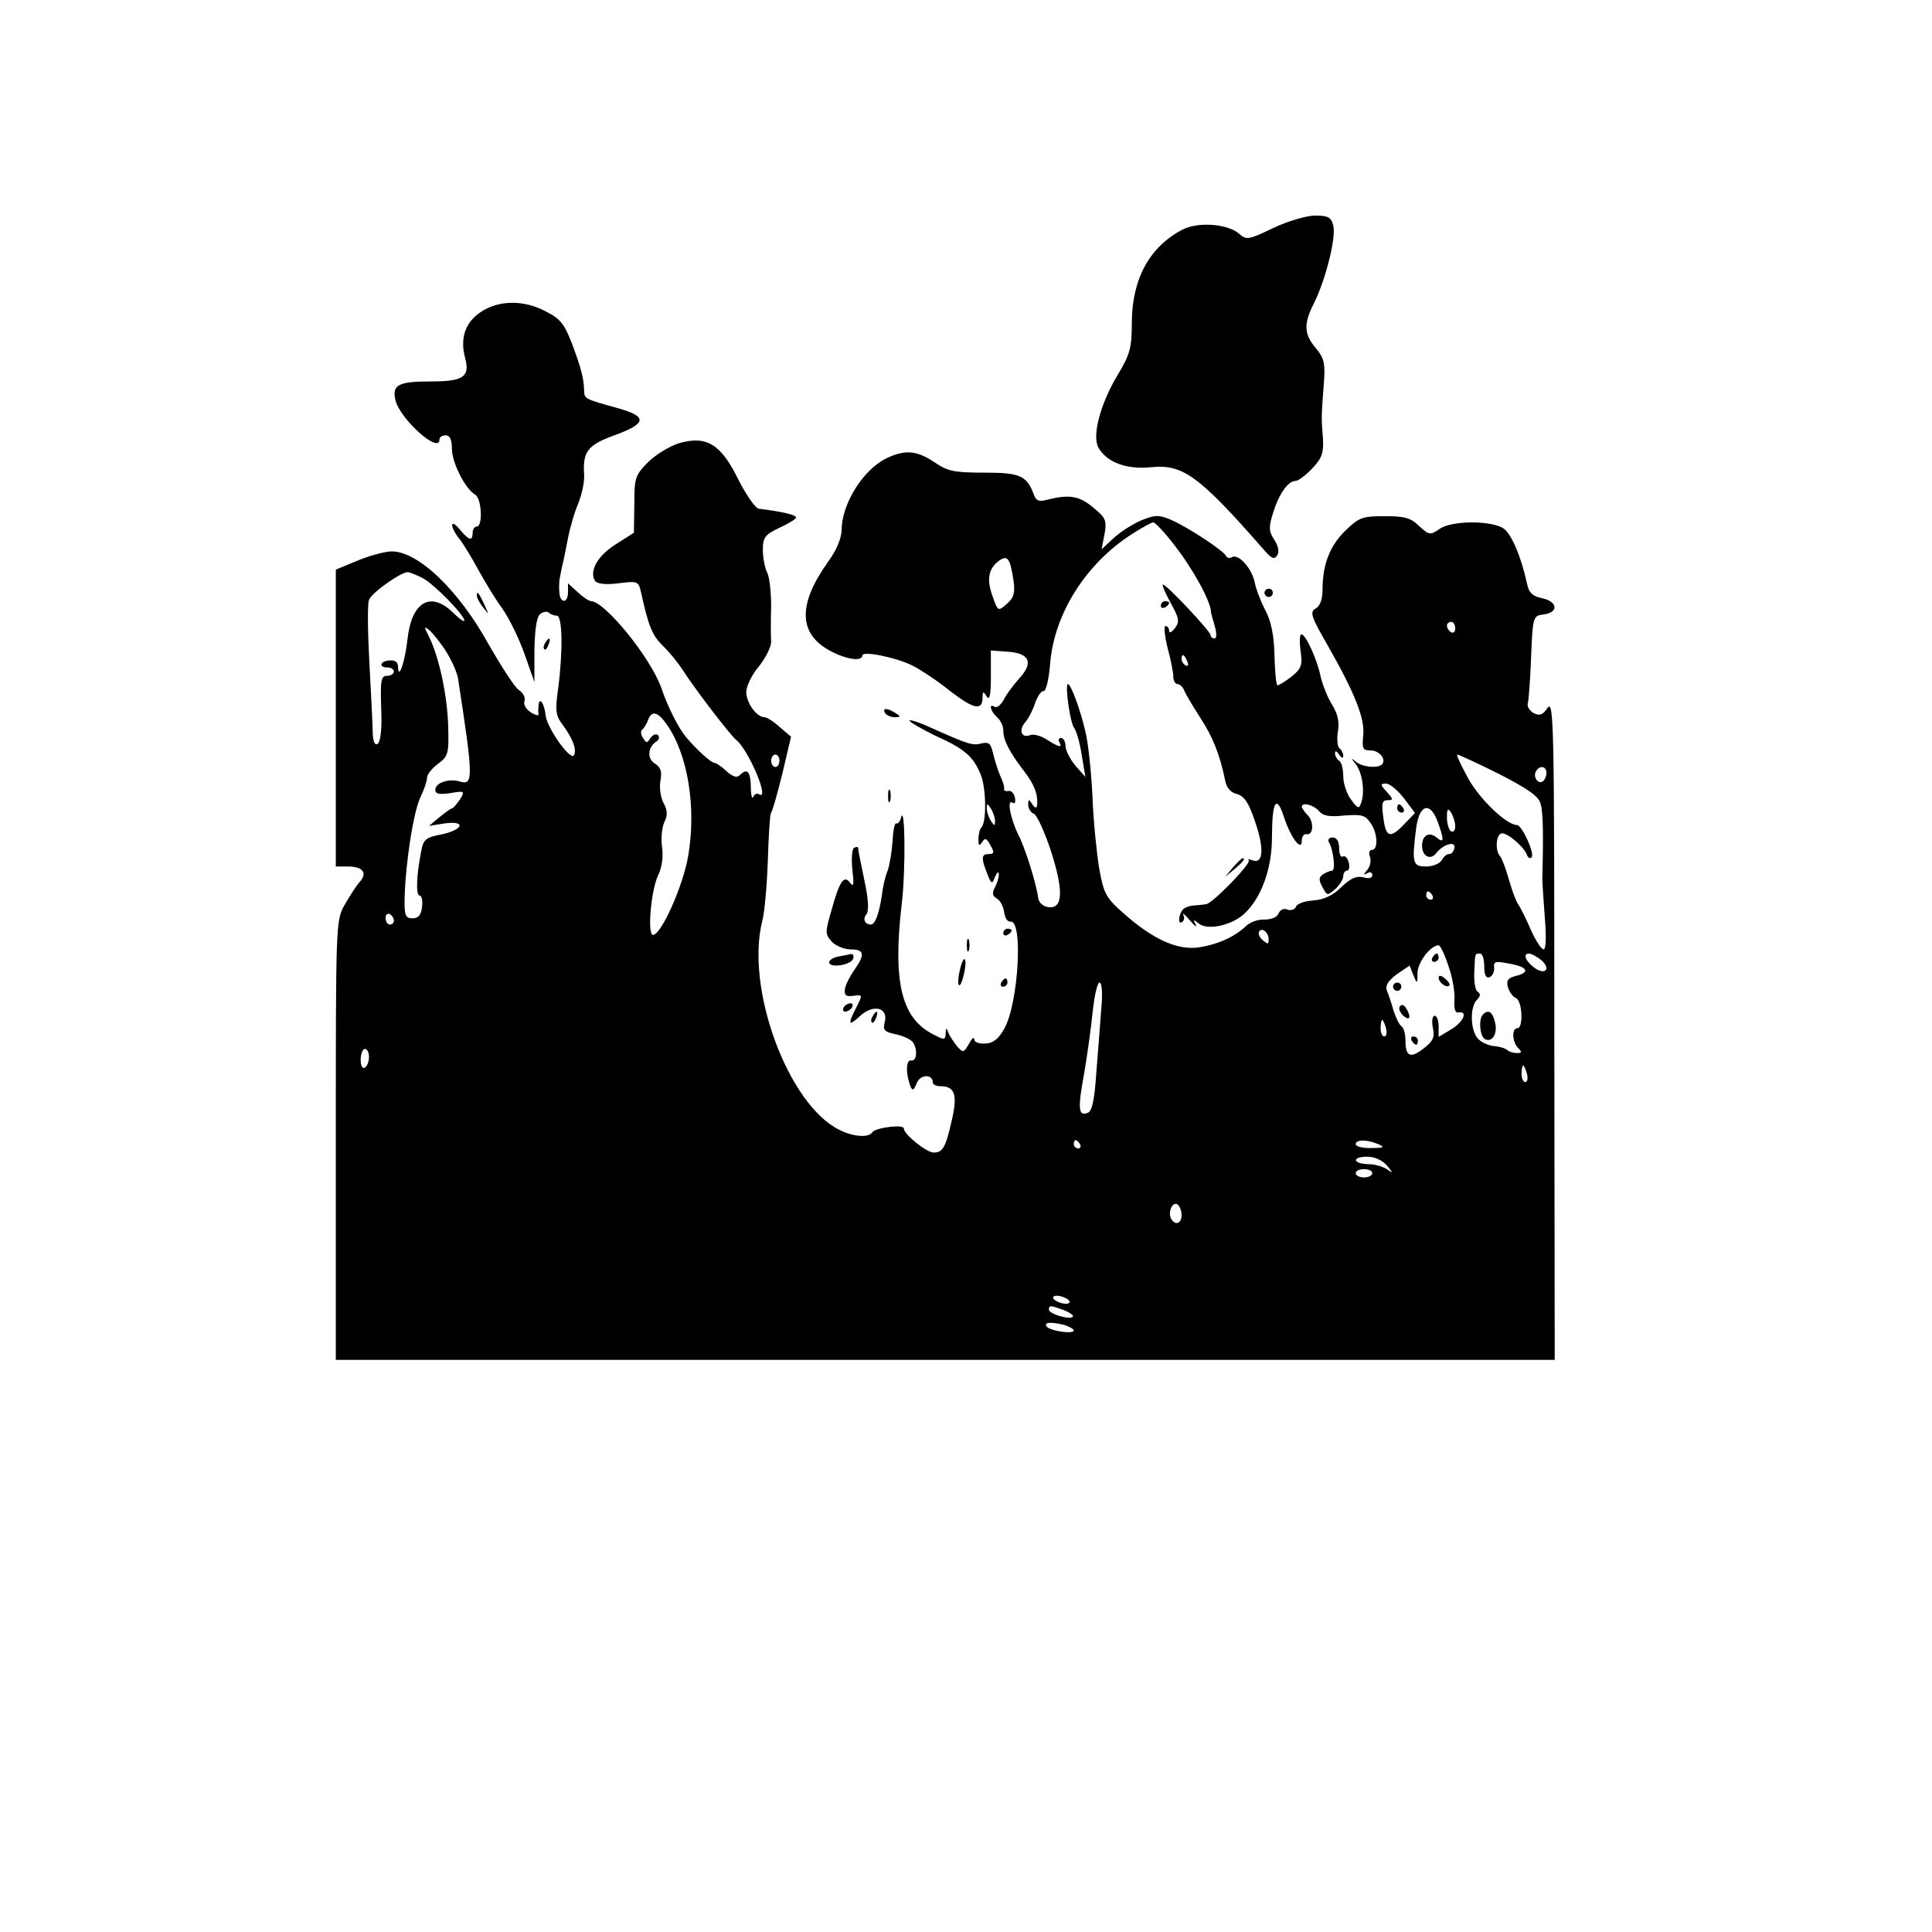 <?xml version="1.0" standalone="no"?>
<!DOCTYPE svg PUBLIC "-//W3C//DTD SVG 20010904//EN"
 "http://www.w3.org/TR/2001/REC-SVG-20010904/DTD/svg10.dtd">
<svg version="1.0" xmlns="http://www.w3.org/2000/svg"
 width="466pt" height="466pt" viewBox="0 0 466 466"
 preserveAspectRatio="xMidYMid meet">

<g transform="translate(0,466) scale(0.1,-0.1)"
fill="#000000" stroke="none">
<path d="M3071 4110 c-60 -29 -65 -29 -82 -14 -27 24 -99 30 -137 10 -79 -41
-121 -118 -122 -222 0 -63 -4 -78 -34 -128 -42 -70 -62 -146 -47 -175 20 -36
68 -54 127 -48 77 8 116 -20 275 -202 17 -19 23 -21 30 -10 5 9 2 23 -8 38
-13 20 -13 30 -2 65 14 45 36 76 54 76 6 0 24 13 40 30 23 24 28 37 26 72 -4
49 -4 53 2 131 4 51 1 63 -19 87 -29 34 -30 59 -5 108 28 56 54 158 47 187 -5
21 -12 25 -44 25 -20 0 -65 -13 -101 -30z"/>
<path d="M1159 3907 c-37 -25 -50 -63 -37 -111 12 -45 -5 -56 -81 -56 -81 0
-96 -8 -87 -46 12 -46 106 -130 106 -94 0 6 7 10 15 10 10 0 15 -10 15 -32 0
-34 32 -97 56 -111 16 -9 19 -77 4 -77 -5 0 -10 -7 -10 -15 0 -21 -9 -19 -31
8 -24 29 -25 7 0 -24 10 -13 30 -46 45 -74 15 -27 40 -69 57 -92 17 -24 41
-73 54 -110 l24 -68 0 76 c1 51 5 80 14 88 8 6 17 7 21 3 4 -4 13 -7 19 -7 14
0 15 -88 3 -178 -7 -50 -6 -63 11 -85 25 -34 35 -61 27 -74 -8 -13 -65 66 -68
97 -3 28 -15 46 -17 24 -1 -8 -1 -17 0 -22 1 -4 -8 -2 -19 5 -11 7 -18 19 -15
27 3 8 -3 20 -14 27 -10 7 -42 57 -72 109 -72 131 -170 225 -234 225 -16 0
-53 -10 -82 -22 l-53 -22 0 -358 0 -358 29 0 c37 0 48 -16 28 -38 -8 -9 -24
-34 -36 -55 -21 -37 -21 -48 -21 -567 l0 -530 1470 0 1470 0 -1 798 c0 724 -1
795 -16 775 -12 -18 -19 -20 -34 -13 -10 6 -16 16 -14 23 2 6 6 57 8 112 4 99
5 100 31 103 36 5 33 31 -4 39 -22 4 -32 13 -36 32 -15 69 -38 122 -57 136
-29 20 -126 20 -155 -1 -22 -15 -25 -15 -49 7 -20 20 -35 24 -83 24 -54 0 -62
-3 -95 -35 -37 -36 -55 -81 -55 -142 0 -24 -6 -40 -17 -46 -14 -8 -11 -19 29
-88 66 -116 91 -178 86 -219 -3 -31 -1 -35 18 -35 21 0 39 -22 27 -34 -11 -10
-48 -6 -63 7 -12 10 -12 9 0 -6 16 -21 22 -64 14 -91 -6 -18 -8 -18 -25 5 -10
13 -19 38 -19 56 0 17 -4 35 -10 38 -5 3 -10 12 -10 18 0 7 4 6 10 -3 6 -9 10
-10 10 -3 0 6 -4 14 -9 18 -5 3 -7 21 -4 40 4 24 0 43 -15 67 -11 18 -23 49
-27 68 -9 42 -36 100 -46 100 -4 0 -5 -18 -2 -40 5 -35 2 -43 -23 -63 -16 -12
-31 -21 -33 -20 -3 2 -6 34 -7 73 -1 47 -8 82 -22 108 -11 21 -23 52 -26 69
-8 34 -39 68 -55 59 -5 -3 -11 -2 -13 2 -5 13 -94 71 -133 88 -31 13 -39 12
-72 -1 -21 -9 -51 -28 -67 -43 l-29 -27 7 36 c6 33 3 40 -25 63 -35 30 -58 34
-112 21 -21 -6 -28 -3 -33 11 -17 47 -34 54 -120 54 -72 0 -88 3 -120 25 -43
29 -72 31 -117 9 -56 -28 -106 -109 -107 -171 0 -21 -12 -50 -34 -80 -71 -100
-70 -170 3 -211 39 -22 81 -29 81 -13 0 12 83 -5 122 -25 18 -9 59 -36 90 -61
57 -44 78 -48 78 -15 0 15 2 15 10 2 7 -11 10 4 10 48 l0 63 42 -3 c53 -4 61
-28 25 -66 -13 -15 -30 -37 -36 -50 -7 -12 -16 -20 -22 -17 -15 10 -10 -11 6
-25 8 -7 15 -21 15 -32 0 -24 15 -52 50 -98 25 -32 35 -58 31 -85 -1 -5 -6 -3
-11 5 -8 13 -10 13 -10 -1 0 -9 6 -19 14 -22 7 -3 26 -44 41 -90 31 -97 29
-140 -7 -135 -12 2 -23 11 -24 23 -5 36 -32 122 -48 152 -19 39 -28 86 -14 77
6 -4 8 1 6 12 -2 11 -10 18 -16 16 -7 -1 -11 1 -10 5 1 5 -3 19 -10 33 -6 14
-13 38 -17 54 -5 22 -10 27 -27 23 -22 -6 -31 -3 -121 37 -32 15 -56 22 -53
17 4 -5 32 -21 63 -36 69 -31 90 -49 108 -92 14 -33 15 -116 2 -129 -4 -4 -7
-17 -7 -28 0 -16 2 -18 9 -7 7 11 11 9 20 -8 10 -17 9 -21 -4 -21 -18 0 -19
-9 -4 -47 10 -26 12 -27 19 -8 5 11 9 14 9 7 1 -7 -4 -22 -9 -32 -8 -14 -6
-21 4 -27 8 -4 16 -19 18 -33 2 -14 8 -24 15 -23 31 6 20 -194 -14 -257 -14
-25 -26 -36 -46 -37 -15 -1 -27 3 -27 10 -1 7 -6 2 -13 -11 -13 -22 -14 -22
-29 -5 -8 10 -18 25 -21 33 -4 12 -6 11 -6 -3 -1 -16 -3 -16 -30 -2 -77 39
-98 126 -76 315 10 83 8 246 -2 207 -2 -9 -8 -15 -11 -13 -4 2 -8 -17 -9 -42
-2 -26 -7 -58 -12 -72 -6 -14 -12 -41 -14 -60 -6 -41 -16 -70 -26 -70 -15 0
-21 13 -11 25 6 8 5 35 -5 81 -8 38 -15 73 -15 77 0 5 -4 5 -10 2 -5 -3 -7
-27 -4 -53 4 -34 3 -43 -5 -32 -15 21 -26 5 -45 -64 -16 -55 -16 -59 0 -77 9
-10 30 -19 46 -19 33 0 35 -12 9 -49 -10 -14 -21 -35 -23 -46 -2 -16 2 -19 20
-17 23 3 23 3 8 -27 -22 -42 -20 -48 8 -22 32 30 69 21 60 -14 -5 -20 -1 -24
28 -30 18 -4 36 -13 40 -19 12 -18 9 -46 -4 -44 -13 3 -14 -31 -2 -62 5 -12 8
-10 15 7 8 22 39 23 39 2 0 -5 8 -9 19 -9 34 0 41 -21 27 -81 -15 -67 -22 -79
-44 -79 -17 0 -72 44 -72 58 0 11 -69 2 -76 -9 -8 -14 -47 -11 -80 6 -124 62
-227 343 -185 505 5 19 11 85 13 145 2 61 5 112 8 115 3 3 15 45 27 94 l21 89
-27 23 c-14 13 -31 24 -37 24 -19 0 -44 35 -44 61 0 13 13 41 30 61 16 20 30
47 30 60 -1 12 -1 51 0 86 0 34 -4 71 -10 82 -5 10 -10 34 -10 54 0 30 5 36
40 53 22 10 40 21 40 25 0 6 -33 14 -90 21 -8 1 -30 33 -49 70 -42 86 -77 107
-143 88 -23 -7 -57 -28 -75 -46 -31 -31 -33 -38 -33 -101 l-1 -69 -44 -28
c-44 -28 -64 -64 -50 -88 5 -7 24 -10 56 -6 47 6 49 5 55 -21 18 -82 27 -104
52 -129 16 -15 37 -41 48 -58 30 -47 116 -159 130 -170 29 -23 82 -147 55
-131 -5 4 -12 0 -14 -6 -3 -7 -6 4 -6 25 -1 37 -9 45 -27 27 -7 -7 -17 -3 -32
10 -11 11 -25 20 -29 20 -8 0 -46 35 -69 63 -17 20 -44 73 -59 118 -26 73
-135 207 -169 209 -6 0 -20 10 -33 22 l-23 21 0 -21 c0 -29 -20 -28 -21 1 -1
12 0 27 1 32 1 6 4 19 6 30 3 11 9 41 14 67 5 26 16 64 25 84 8 21 15 51 14
68 -4 56 8 72 70 95 81 29 84 46 13 66 -83 23 -82 23 -83 42 -1 31 -7 54 -29
113 -18 47 -28 61 -62 78 -53 29 -115 29 -159 -1z m1673 -561 c47 -60 89 -138
89 -163 0 -2 4 -16 9 -33 5 -18 5 -30 -1 -30 -5 0 -9 4 -9 8 0 9 -106 122
-115 122 -3 0 5 -19 18 -43 21 -38 23 -46 11 -62 -8 -10 -14 -13 -14 -7 0 7
-4 12 -9 12 -4 0 -2 -23 5 -52 8 -29 14 -60 14 -70 0 -10 5 -18 10 -18 6 0 14
-8 17 -17 4 -9 21 -38 38 -64 30 -46 47 -88 60 -151 3 -18 14 -30 28 -33 18
-5 29 -21 44 -66 23 -66 20 -104 -6 -94 -8 3 -13 3 -9 0 7 -7 -87 -104 -103
-106 -5 -1 -18 -2 -28 -3 -11 0 -23 -5 -27 -9 -11 -11 -14 -38 -3 -31 5 3 7
11 3 17 -3 7 4 1 16 -13 12 -14 18 -18 14 -10 -7 12 -5 13 8 2 20 -16 76 -5
107 22 42 37 69 109 69 186 0 88 11 105 29 49 17 -51 43 -85 43 -56 0 9 5 16
11 15 17 -4 19 30 3 46 -8 8 -14 17 -14 20 0 12 28 5 41 -10 10 -12 25 -15 62
-11 40 3 50 1 62 -17 18 -24 20 -66 4 -66 -6 0 -8 -7 -5 -16 4 -9 1 -24 -6
-32 -10 -12 -10 -14 0 -8 7 4 12 2 12 -5 0 -7 -9 -9 -22 -5 -17 4 -31 -3 -53
-24 -20 -20 -42 -30 -67 -32 -21 -1 -40 -8 -42 -15 -3 -7 -12 -10 -21 -7 -8 4
-17 0 -21 -9 -3 -9 -17 -15 -34 -15 -16 1 -36 -7 -45 -16 -26 -25 -67 -44
-113 -51 -52 -8 -112 20 -182 82 -43 38 -48 48 -59 110 -6 37 -14 115 -16 173
-3 58 -10 128 -17 155 -11 50 -35 115 -42 115 -8 0 5 -94 15 -106 5 -7 14 -36
18 -65 l9 -53 -24 27 c-13 16 -24 37 -24 48 0 10 -5 19 -11 19 -5 0 -7 -4 -4
-10 9 -15 -2 -12 -30 6 -14 9 -31 14 -40 11 -21 -9 -29 12 -12 31 8 9 19 31
24 47 6 17 15 29 20 28 6 -1 13 29 16 67 10 120 86 240 196 311 25 16 48 29
53 29 4 0 27 -24 50 -54z m-388 -82 c5 -33 2 -45 -14 -59 -23 -21 -23 -21 -38
23 -12 36 -7 61 17 79 21 15 27 7 35 -43z m-1425 2 c27 -14 101 -89 101 -103
0 -4 -13 5 -28 20 -54 52 -99 25 -109 -64 -6 -55 -22 -102 -23 -67 0 11 -7 16
-20 15 -23 -1 -28 -17 -5 -17 8 0 15 -4 15 -10 0 -5 -7 -10 -15 -10 -17 0 -18
-9 -15 -96 1 -36 -3 -65 -9 -68 -7 -5 -11 5 -12 26 0 18 -4 94 -8 168 -4 74
-5 143 -1 153 5 16 75 66 93 67 4 0 20 -6 36 -14z m2491 -122 c0 -8 -4 -12
-10 -9 -5 3 -10 10 -10 16 0 5 5 9 10 9 6 0 10 -7 10 -16z m-2433 -57 c13 -21
26 -50 28 -65 37 -240 37 -257 4 -247 -26 8 -59 -3 -59 -20 0 -10 9 -12 36 -8
35 6 36 5 23 -16 -8 -11 -16 -21 -19 -21 -3 0 -16 -10 -30 -21 l-25 -21 38 6
c53 7 44 -16 -10 -27 -36 -7 -42 -12 -47 -40 -12 -60 -13 -107 -4 -107 5 0 8
-12 6 -27 -2 -20 -9 -28 -23 -28 -17 0 -20 6 -19 50 2 84 22 212 39 244 8 17
15 37 15 45 0 8 12 23 27 34 24 18 26 24 24 90 -2 75 -22 167 -46 216 -13 25
-13 27 2 15 8 -8 27 -31 40 -52z m1787 -23 c3 -8 2 -12 -4 -9 -6 3 -10 10 -10
16 0 14 7 11 14 -7z m-1256 -151 c51 -72 72 -200 52 -317 -12 -72 -65 -191
-85 -191 -14 0 -5 106 12 143 10 20 13 46 10 68 -3 19 -1 46 5 60 9 18 8 30
-2 48 -7 14 -10 38 -7 53 4 22 1 32 -13 41 -20 12 -18 40 4 54 6 4 7 10 3 15
-5 4 -12 1 -18 -7 -8 -13 -10 -13 -18 0 -6 8 -6 17 -2 20 4 3 10 13 14 23 9
24 23 21 45 -10z m272 -88 c0 -8 -4 -15 -10 -15 -5 0 -10 7 -10 15 0 8 5 15
10 15 6 0 10 -7 10 -15z m1736 -32 c70 -36 96 -54 100 -72 6 -19 7 -79 4 -181
0 -8 3 -50 6 -92 4 -46 3 -78 -3 -78 -5 0 -19 21 -31 48 -11 26 -25 54 -31 62
-5 8 -15 35 -22 60 -7 25 -16 49 -21 55 -13 15 -9 55 5 55 15 0 53 -33 60 -52
2 -7 8 -10 11 -6 9 8 -23 78 -35 78 -25 0 -90 62 -118 113 -17 31 -29 57 -26
57 3 0 49 -21 101 -47z m114 3 c0 -8 -4 -17 -9 -21 -12 -7 -24 12 -16 25 9 15
25 12 25 -4z m-344 -61 l27 -36 -28 -29 c-33 -34 -43 -30 -49 23 -4 29 -2 37
11 37 14 0 14 2 -2 20 -16 17 -16 20 -2 20 9 0 28 -16 43 -35z m-986 -55 c0
-13 -1 -13 -10 0 -5 8 -10 22 -10 30 0 13 1 13 10 0 5 -8 10 -22 10 -30z
m1068 -3 c16 -44 15 -52 -3 -37 -18 15 -35 5 -35 -20 0 -25 20 -36 34 -18 17
22 48 31 44 12 -2 -8 -7 -14 -12 -14 -5 1 -13 -5 -18 -14 -5 -9 -22 -16 -38
-16 -33 0 -35 8 -24 94 8 57 34 63 52 13z m42 -10 c0 -10 -4 -15 -10 -12 -5 3
-10 18 -10 33 0 21 2 24 10 12 5 -8 10 -23 10 -33z m-55 -167 c3 -5 1 -10 -4
-10 -6 0 -11 5 -11 10 0 6 2 10 4 10 3 0 8 -4 11 -10z m-2505 -61 c0 -5 -4 -9
-10 -9 -5 0 -10 7 -10 16 0 8 5 12 10 9 6 -3 10 -10 10 -16z m2110 -45 c0 -12
-2 -12 -14 -2 -8 7 -12 16 -9 21 7 11 23 -2 23 -19z m434 -65 c10 -28 16 -66
14 -83 -1 -20 2 -30 10 -28 24 4 11 -24 -18 -41 l-30 -18 0 25 c0 14 -4 26
-10 26 -5 0 -7 -13 -4 -29 5 -22 1 -32 -21 -49 -33 -26 -45 -21 -45 18 0 16
-4 31 -10 35 -5 3 -13 20 -19 38 -5 18 -12 39 -16 48 -4 12 3 23 24 39 l31 21
9 -23 c9 -22 10 -22 10 6 1 26 32 66 51 66 4 0 15 -23 24 -51z m86 0 c0 -20 4
-29 13 -26 6 2 11 12 11 21 -2 18 1 19 45 10 37 -8 40 -20 7 -28 -19 -5 -23
-11 -19 -27 3 -11 12 -23 19 -26 16 -6 19 -73 4 -73 -14 0 -13 -33 2 -48 9 -9
9 -12 -3 -12 -9 0 -19 3 -23 7 -4 4 -19 9 -34 10 -15 2 -33 11 -39 20 -17 22
-17 75 -1 91 9 9 10 15 2 20 -6 4 -9 25 -8 47 2 47 1 45 14 45 6 0 10 -14 10
-31z m134 18 c28 -21 16 -41 -12 -22 -22 16 -30 35 -14 35 5 0 16 -6 26 -13z
m-1058 -124 c-3 -38 -8 -107 -12 -155 -4 -60 -10 -88 -20 -92 -23 -9 -25 8 -9
95 8 46 17 114 21 152 4 37 11 67 16 67 6 0 8 -27 4 -67z m687 -43 c3 -11 1
-20 -4 -20 -5 0 -9 9 -9 20 0 11 2 20 4 20 2 0 6 -9 9 -20z m-2453 -69 c0 -11
-4 -23 -10 -26 -6 -4 -10 5 -10 19 0 14 5 26 10 26 6 0 10 -9 10 -19z m2793
-41 c3 -11 1 -20 -4 -20 -5 0 -9 9 -9 20 0 11 2 20 4 20 2 0 6 -9 9 -20z
m-1078 -170 c3 -5 1 -10 -4 -10 -6 0 -11 5 -11 10 0 6 2 10 4 10 3 0 8 -4 11
-10z m720 0 c16 -7 13 -9 -17 -9 -21 -1 -38 4 -38 9 0 12 27 12 55 0z m21 -52
c14 -17 14 -19 2 -10 -9 7 -30 14 -47 14 -39 1 -41 18 -3 18 18 0 37 -9 48
-22z m-36 -18 c0 -5 -9 -10 -20 -10 -11 0 -20 5 -20 10 0 6 9 10 20 10 11 0
20 -4 20 -10z m-460 -101 c0 -20 -15 -26 -25 -9 -9 15 3 43 15 35 5 -3 10 -15
10 -26z m-270 -209 c0 -5 -9 -6 -20 -3 -11 3 -20 9 -20 13 0 5 9 6 20 3 11 -3
20 -9 20 -13z m-14 -20 c15 -6 24 -13 22 -16 -8 -8 -58 7 -58 17 0 11 3 11 36
-1z m2 -36 c12 -4 22 -10 22 -13 0 -10 -59 -1 -66 10 -6 10 11 11 44 3z"/>
<path d="M2800 3199 c0 -5 5 -7 10 -4 6 3 10 8 10 11 0 2 -4 4 -10 4 -5 0 -10
-5 -10 -11z"/>
<path d="M3205 2629 c11 -17 17 -69 8 -69 -4 0 -14 -4 -22 -9 -10 -7 -11 -13
-1 -31 11 -21 12 -21 31 -4 10 9 19 23 19 31 0 7 4 13 9 13 5 0 7 9 4 20 -3
11 -9 17 -14 14 -5 -3 -9 6 -9 20 0 17 -6 26 -16 26 -8 0 -12 -5 -9 -11z"/>
<path d="M2974 2568 l-19 -23 23 19 c21 18 27 26 19 26 -2 0 -12 -10 -23 -22z"/>
<path d="M3370 2710 c0 -5 5 -10 11 -10 5 0 7 5 4 10 -3 6 -8 10 -11 10 -2 0
-4 -4 -4 -10z"/>
<path d="M3455 2350 c-3 -5 -1 -10 4 -10 6 0 11 5 11 10 0 6 -2 10 -4 10 -3 0
-8 -4 -11 -10z"/>
<path d="M3470 2302 c0 -12 19 -26 26 -19 2 2 -2 10 -11 17 -9 8 -15 8 -15 2z"/>
<path d="M3360 2280 c0 -5 5 -10 10 -10 6 0 10 5 10 10 0 6 -4 10 -10 10 -5 0
-10 -4 -10 -10z"/>
<path d="M3376 2232 c-3 -5 1 -15 9 -22 16 -14 20 -3 6 19 -5 8 -11 9 -15 3z"/>
<path d="M3405 2150 c3 -5 8 -10 11 -10 2 0 4 5 4 10 0 6 -5 10 -11 10 -5 0
-7 -4 -4 -10z"/>
<path d="M3577 2213 c-11 -10 -8 -51 4 -59 18 -10 32 13 25 40 -6 26 -16 32
-29 19z"/>
<path d="M3050 3230 c0 -5 5 -10 10 -10 6 0 10 5 10 10 0 6 -4 10 -10 10 -5 0
-10 -4 -10 -10z"/>
<path d="M1150 3224 c0 -6 7 -19 16 -30 14 -18 14 -18 3 6 -14 31 -19 36 -19
24z"/>
<path d="M1315 3109 c-4 -6 -5 -12 -2 -15 2 -3 7 2 10 11 7 17 1 20 -8 4z"/>
<path d="M2135 2940 c3 -5 14 -10 23 -10 15 0 15 2 2 10 -20 13 -33 13 -25 0z"/>
<path d="M2142 2740 c0 -14 2 -19 5 -12 2 6 2 18 0 25 -3 6 -5 1 -5 -13z"/>
<path d="M2420 2409 c0 -5 5 -7 10 -4 6 3 10 8 10 11 0 2 -4 4 -10 4 -5 0 -10
-5 -10 -11z"/>
<path d="M2332 2380 c0 -14 2 -19 5 -12 2 6 2 18 0 25 -3 6 -5 1 -5 -13z"/>
<path d="M2023 2353 c-13 -2 -23 -9 -23 -14 0 -15 53 -7 58 9 2 6 0 11 -5 11
-4 -1 -18 -4 -30 -6z"/>
<path d="M2315 2320 c-4 -17 -5 -34 -2 -36 3 -3 8 9 12 26 4 17 5 34 2 36 -3
3 -8 -9 -12 -26z"/>
<path d="M2415 2290 c-3 -5 -1 -10 4 -10 6 0 11 5 11 10 0 6 -2 10 -4 10 -3 0
-8 -4 -11 -10z"/>
<path d="M2035 2230 c-3 -5 -2 -10 4 -10 5 0 13 5 16 10 3 6 2 10 -4 10 -5 0
-13 -4 -16 -10z"/>
<path d="M2105 2209 c-4 -6 -5 -12 -2 -15 2 -3 7 2 10 11 7 17 1 20 -8 4z"/>
</g>
</svg>
